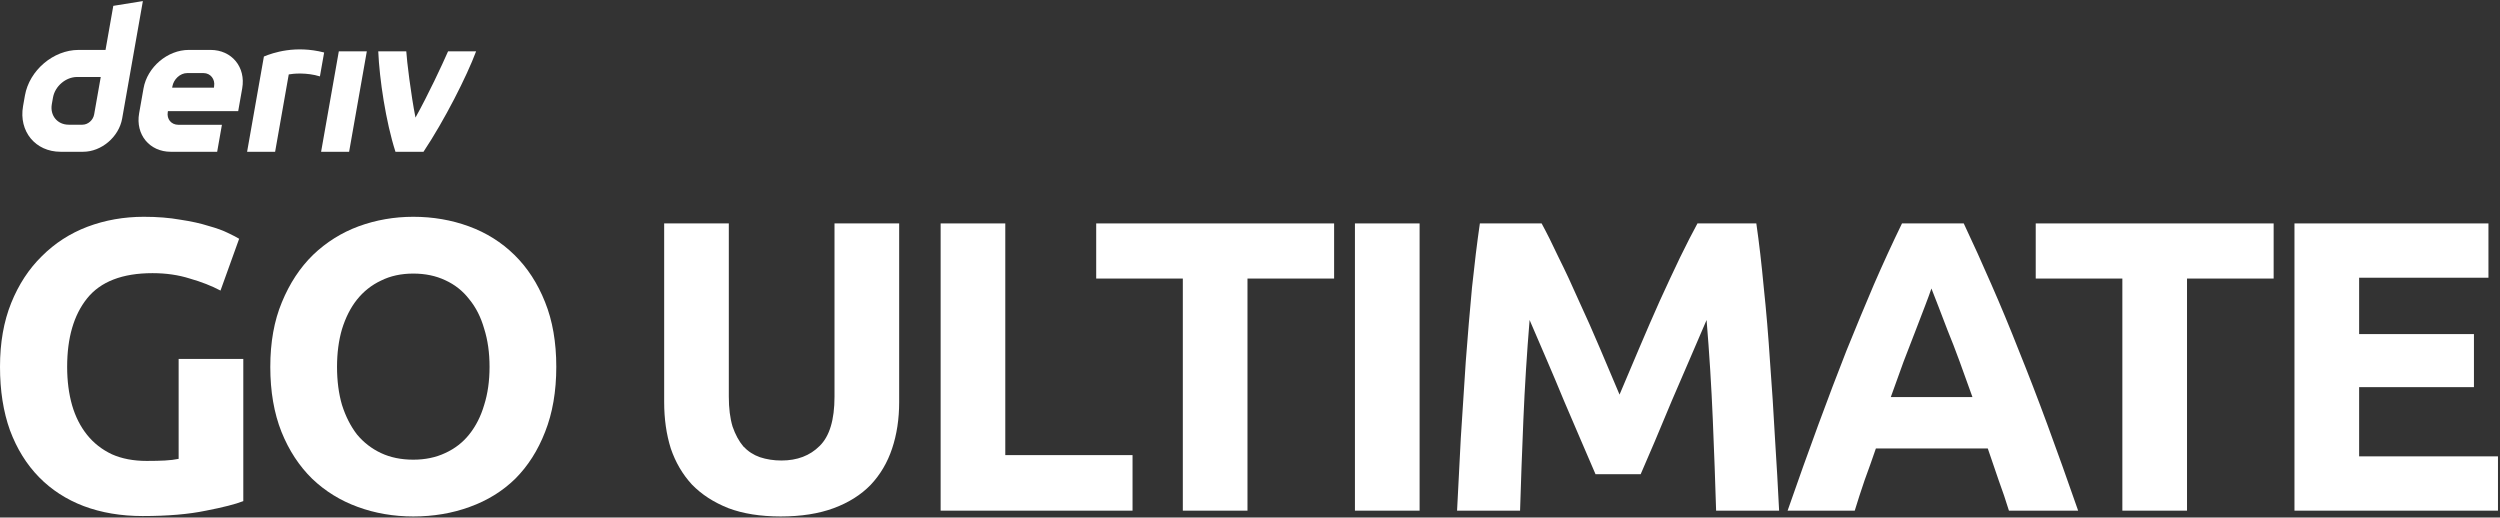 <svg width="285" height="59" viewBox="0 0 285 59" fill="none" xmlns="http://www.w3.org/2000/svg">
<rect x="0" y="0" width="285" height="59" fill="#333333" stroke="none"/>
<g id="logo / deriv product / deriv go ultimate / white / wordmark vertical" clip-path="url(#clip0_203_253)">
<g id="wordmark">
<path fill-rule="evenodd" clip-rule="evenodd" d="M12.916 0.666L12.03 5.691H8.954C6.084 5.691 3.349 8.016 2.842 10.886L2.627 12.107C2.123 14.977 4.037 17.302 6.907 17.302H9.473C11.564 17.302 13.557 15.609 13.925 13.518L16.287 0.124L12.916 0.666ZM10.733 13.044C10.62 13.69 10.039 14.216 9.392 14.216H7.834C6.544 14.216 5.681 13.169 5.907 11.876L6.042 11.115C6.27 9.825 7.501 8.776 8.791 8.776H11.486L10.733 13.044Z" fill="white"/>
<path d="M36.606 17.303H39.799L41.817 5.853H38.625L36.606 17.303Z" fill="white"/>
<path d="M36.711 7.345L36.712 7.342C36.792 6.89 36.872 6.437 36.952 5.984C33.675 5.14 31.124 6.013 30.085 6.443C30.085 6.443 28.602 14.845 28.169 17.306H31.363C31.882 14.365 32.4 11.424 32.918 8.484C33.398 8.388 34.958 8.239 36.471 8.709C36.551 8.254 36.631 7.799 36.711 7.345Z" fill="white"/>
<path fill-rule="evenodd" clip-rule="evenodd" d="M24.002 5.69H21.519C19.097 5.69 16.789 7.652 16.362 10.074L15.86 12.92C15.433 15.342 17.048 17.303 19.47 17.303H24.757L25.299 14.226H20.331C19.524 14.226 18.984 13.573 19.128 12.764L19.145 12.668H27.155L27.612 10.074C28.039 7.652 26.424 5.69 24.002 5.69ZM24.408 9.828L24.389 9.993H19.626L19.652 9.847C19.795 9.041 20.531 8.331 21.34 8.331H23.2C24 8.331 24.54 9.029 24.408 9.828Z" fill="white"/>
<path d="M47.365 13.405C48.815 10.797 50.413 7.376 51.079 5.853H54.276C53.188 8.746 50.694 13.669 48.278 17.303H45.083C43.974 13.844 43.257 9.024 43.121 5.853H46.316C46.373 6.887 46.837 10.725 47.365 13.405Z" fill="white"/>
<path d="M17.388 31.14C13.954 31.14 11.466 32.101 9.923 34.023C8.411 35.913 7.655 38.511 7.655 41.819C7.655 43.425 7.844 44.89 8.222 46.213C8.6 47.505 9.167 48.623 9.923 49.568C10.678 50.513 11.623 51.253 12.758 51.789C13.892 52.293 15.214 52.545 16.727 52.545C17.546 52.545 18.238 52.529 18.805 52.498C19.404 52.466 19.924 52.403 20.365 52.309V40.921H27.736V57.128C26.854 57.474 25.436 57.837 23.483 58.215C21.53 58.624 19.12 58.829 16.254 58.829C13.797 58.829 11.56 58.451 9.545 57.695C7.56 56.939 5.859 55.837 4.441 54.388C3.024 52.938 1.921 51.159 1.134 49.048C0.378 46.938 0 44.528 0 41.819C0 39.078 0.425 36.653 1.276 34.542C2.126 32.432 3.292 30.652 4.772 29.203C6.253 27.723 7.985 26.604 9.97 25.848C11.986 25.092 14.128 24.714 16.396 24.714C17.939 24.714 19.325 24.825 20.554 25.045C21.814 25.234 22.885 25.47 23.767 25.754C24.68 26.006 25.421 26.274 25.988 26.557C26.586 26.841 27.011 27.061 27.263 27.219L25.137 33.125C24.129 32.59 22.963 32.133 21.64 31.755C20.349 31.345 18.931 31.14 17.388 31.14Z" fill="white"/>
<path d="M38.421 41.819C38.421 43.425 38.61 44.874 38.988 46.166C39.398 47.458 39.965 48.576 40.689 49.521C41.445 50.434 42.359 51.143 43.43 51.647C44.501 52.151 45.729 52.403 47.115 52.403C48.47 52.403 49.683 52.151 50.754 51.647C51.856 51.143 52.77 50.434 53.494 49.521C54.25 48.576 54.817 47.458 55.195 46.166C55.605 44.874 55.809 43.425 55.809 41.819C55.809 40.212 55.605 38.764 55.195 37.472C54.817 36.149 54.25 35.031 53.494 34.117C52.77 33.172 51.856 32.448 50.754 31.944C49.683 31.44 48.47 31.188 47.115 31.188C45.729 31.188 44.501 31.455 43.43 31.991C42.359 32.495 41.445 33.219 40.689 34.164C39.965 35.078 39.398 36.196 38.988 37.519C38.61 38.811 38.421 40.244 38.421 41.819ZM63.417 41.819C63.417 44.623 62.991 47.095 62.141 49.237C61.322 51.348 60.188 53.127 58.739 54.577C57.29 55.994 55.557 57.065 53.541 57.789C51.557 58.514 49.415 58.876 47.115 58.876C44.879 58.876 42.768 58.514 40.784 57.789C38.799 57.065 37.067 55.994 35.586 54.577C34.106 53.127 32.94 51.348 32.09 49.237C31.239 47.095 30.814 44.623 30.814 41.819C30.814 39.016 31.255 36.558 32.137 34.448C33.019 32.306 34.2 30.51 35.681 29.061C37.193 27.612 38.925 26.526 40.878 25.801C42.863 25.077 44.942 24.714 47.115 24.714C49.352 24.714 51.462 25.077 53.447 25.801C55.431 26.526 57.164 27.612 58.644 29.061C60.125 30.51 61.29 32.306 62.141 34.448C62.991 36.558 63.417 39.016 63.417 41.819Z" fill="white"/>
<path d="M88.992 58.876C86.692 58.876 84.708 58.561 83.038 57.931C81.369 57.27 79.983 56.372 78.88 55.238C77.809 54.072 77.006 52.702 76.471 51.127C75.966 49.521 75.715 47.757 75.715 45.835V25.47H83.085V45.221C83.085 46.544 83.227 47.678 83.511 48.623C83.826 49.536 84.235 50.292 84.739 50.891C85.275 51.458 85.905 51.867 86.629 52.12C87.385 52.371 88.204 52.498 89.086 52.498C90.882 52.498 92.331 51.946 93.433 50.844C94.567 49.741 95.134 47.867 95.134 45.221V25.47H102.505V45.835C102.505 47.757 102.238 49.521 101.702 51.127C101.167 52.734 100.348 54.12 99.245 55.285C98.142 56.419 96.741 57.301 95.04 57.931C93.339 58.561 91.323 58.876 88.992 58.876Z" fill="white"/>
<path d="M129.109 51.883V58.215H107.232V25.47H114.603V51.883H129.109Z" fill="white"/>
<path d="M152.089 25.47V31.755H142.213V58.215H134.842V31.755H124.967V25.47H152.089Z" fill="white"/>
<path d="M154.463 25.47H161.834V58.215H154.463V25.47Z" fill="white"/>
<path d="M175.745 25.47C176.312 26.51 176.958 27.801 177.682 29.345C178.438 30.857 179.21 32.511 179.998 34.306C180.817 36.07 181.62 37.882 182.407 39.74C183.195 41.599 183.935 43.347 184.628 44.985C185.321 43.347 186.061 41.599 186.849 39.74C187.636 37.882 188.424 36.07 189.211 34.306C190.03 32.511 190.802 30.857 191.527 29.345C192.283 27.801 192.944 26.51 193.511 25.47H200.221C200.536 27.644 200.819 30.085 201.071 32.794C201.355 35.472 201.591 38.275 201.78 41.205C202 44.103 202.189 47.017 202.347 49.946C202.536 52.876 202.693 55.632 202.819 58.215H195.637C195.543 55.033 195.417 51.568 195.259 47.82C195.102 44.071 194.866 40.291 194.551 36.48C193.984 37.803 193.354 39.267 192.661 40.874C191.968 42.48 191.275 44.087 190.582 45.694C189.92 47.3 189.274 48.843 188.644 50.324C188.014 51.773 187.479 53.017 187.038 54.057H181.888C181.447 53.017 180.911 51.773 180.281 50.324C179.651 48.843 178.99 47.3 178.297 45.694C177.635 44.087 176.958 42.48 176.265 40.874C175.572 39.267 174.942 37.803 174.375 36.48C174.06 40.291 173.824 44.071 173.666 47.82C173.509 51.568 173.383 55.033 173.288 58.215H166.106C166.232 55.632 166.374 52.876 166.531 49.946C166.72 47.017 166.909 44.103 167.098 41.205C167.319 38.275 167.555 35.472 167.807 32.794C168.091 30.085 168.39 27.644 168.705 25.47H175.745Z" fill="white"/>
<path d="M229.018 58.215C228.671 57.081 228.277 55.915 227.836 54.718C227.427 53.521 227.017 52.324 226.608 51.127H213.85C213.441 52.324 213.016 53.521 212.575 54.718C212.165 55.915 211.787 57.081 211.441 58.215H203.786C205.015 54.687 206.18 51.426 207.283 48.434C208.385 45.441 209.456 42.622 210.496 39.976C211.567 37.33 212.606 34.826 213.614 32.463C214.654 30.069 215.725 27.738 216.827 25.47H223.867C224.938 27.738 225.994 30.069 227.033 32.463C228.073 34.826 229.112 37.33 230.152 39.976C231.223 42.622 232.309 45.441 233.412 48.434C234.514 51.426 235.68 54.687 236.908 58.215H229.018ZM220.182 32.889C220.024 33.361 219.788 34.007 219.473 34.826C219.158 35.645 218.796 36.59 218.386 37.661C217.977 38.732 217.52 39.913 217.016 41.205C216.544 42.496 216.055 43.851 215.551 45.268H224.86C224.356 43.851 223.867 42.496 223.395 41.205C222.922 39.913 222.466 38.732 222.025 37.661C221.615 36.59 221.253 35.645 220.938 34.826C220.623 34.007 220.371 33.361 220.182 32.889Z" fill="white"/>
<path d="M259.195 25.47V31.755H249.32V58.215H241.949V31.755H232.073V25.47H259.195Z" fill="white"/>
<path d="M261.57 58.215V25.47H283.683V31.66H268.941V38.086H282.029V44.134H268.941V52.025H284.769V58.215H261.57Z" fill="white"/>
</g>
</g>
<defs>
<clipPath id="clip0_203_253">
<rect width="285" height="59" fill="white"/>
</clipPath>
</defs>
</svg>
